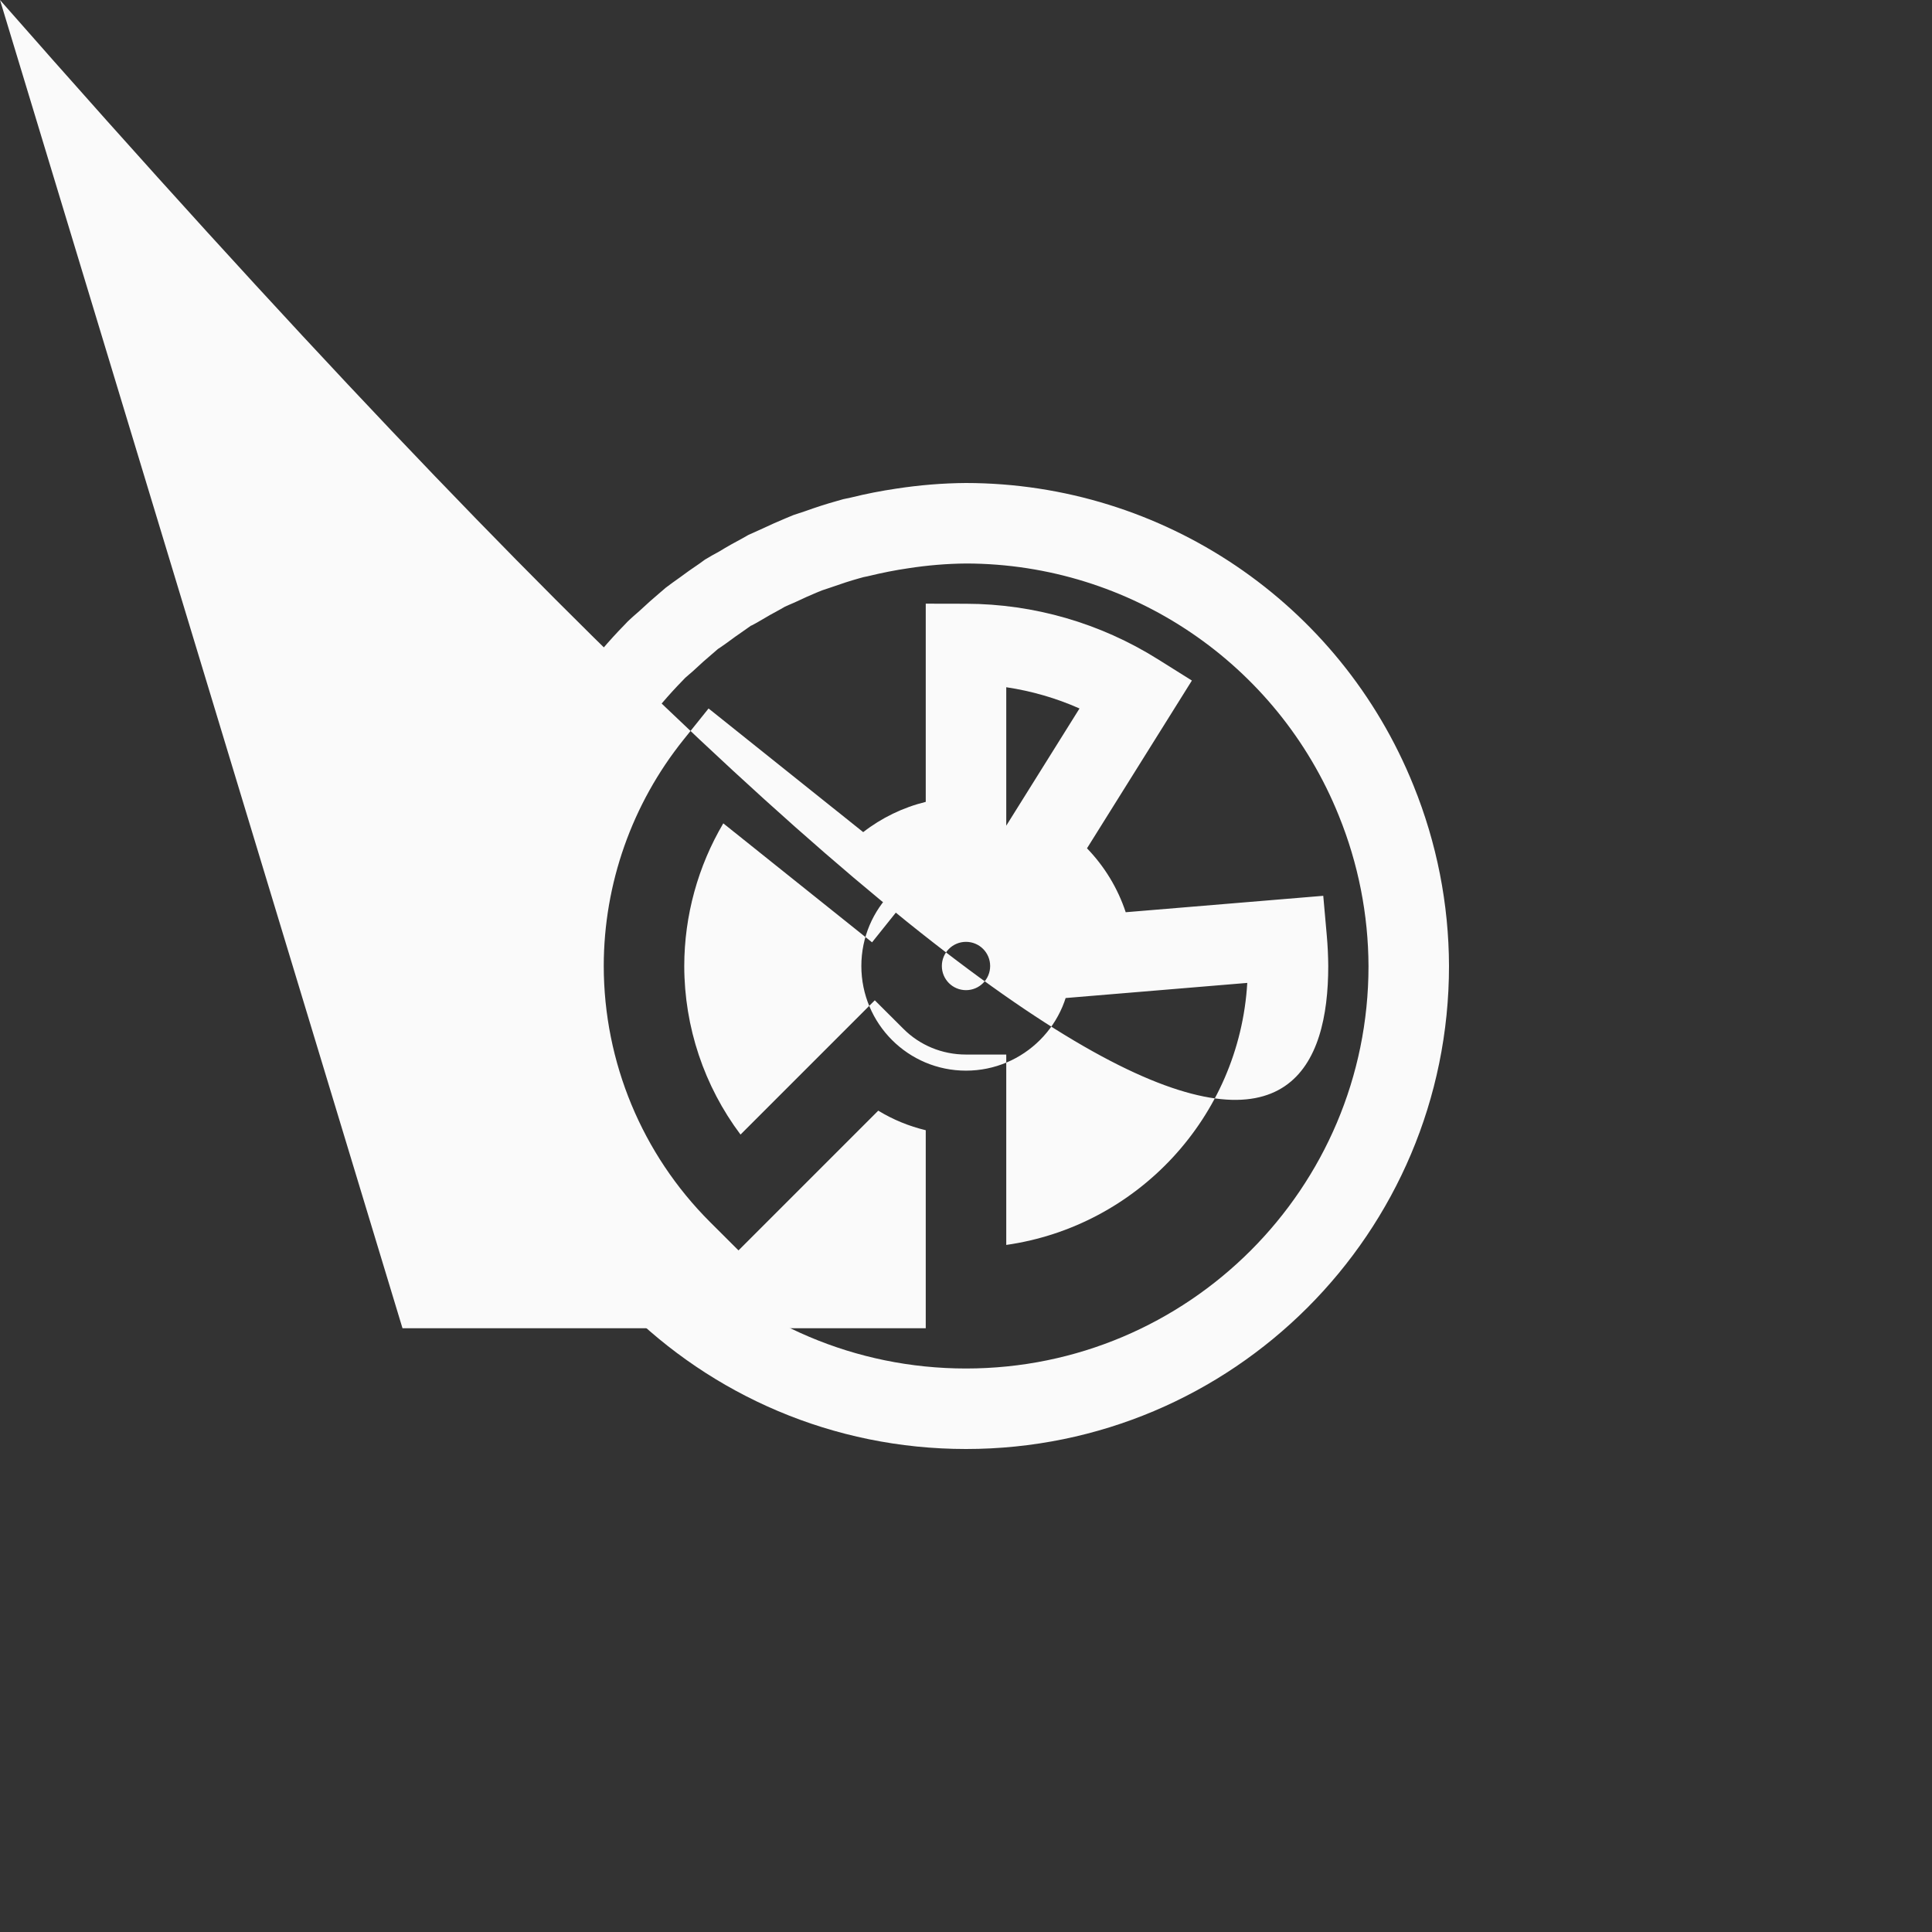 <svg xmlns="http://www.w3.org/2000/svg" width="24" height="24" viewBox="0 0 24 24">
  <rect x="0" y="0" width="24" height="24" fill="#333333" stroke="none"/>
  <g fill="none" fill-rule="evenodd">
    <path fill="#fafafa" fill-rule="nonzero" d="M11.278,7.06 C11.122,7.083 10.966,7.113 10.777,7.159 C10.735,7.168 10.735,7.168 10.728,7.169 C10.712,7.173 10.712,7.173 10.67,7.185 C10.559,7.216 10.449,7.252 10.31,7.301 C10.25,7.321 10.25,7.321 10.214,7.333 C10.201,7.338 10.193,7.341 10.14,7.363 C10.061,7.396 9.983,7.431 9.873,7.483 C9.822,7.504 9.772,7.527 9.746,7.539 C9.729,7.549 9.729,7.549 9.694,7.569 C9.612,7.612 9.532,7.658 9.417,7.726 C9.367,7.754 9.318,7.782 9.335,7.768 C9.303,7.791 9.303,7.791 9.24,7.835 C9.172,7.882 9.104,7.929 9.012,7.998 C8.964,8.031 8.917,8.065 8.923,8.058 C8.897,8.081 8.897,8.081 8.849,8.122 C8.774,8.185 8.702,8.249 8.606,8.339 C8.583,8.358 8.583,8.358 8.564,8.375 C8.522,8.412 8.506,8.426 8.517,8.415 C8.503,8.429 8.503,8.429 8.475,8.459 C8.393,8.543 8.314,8.629 8.219,8.74 C8.193,8.769 8.193,8.769 8.173,8.79 C8.159,8.803 8.151,8.813 8.131,8.839 C7.401,9.731 7.001,10.848 7,12 C7,14.761 9.239,17 12,17 C14.761,17 17,14.761 17,12.003 C16.998,11.362 16.873,10.728 16.631,10.132 C15.87,8.243 14.04,7.004 12.004,7 C11.763,7.002 11.523,7.022 11.278,7.06 Z M8.155,8.808 C8.158,8.804 8.162,8.798 8.168,8.791 C8.166,8.793 8.165,8.795 8.163,8.798 L8.155,8.808 Z M12,6 C14.446,6.003 16.645,7.489 17.559,9.758 C17.848,10.47 17.998,11.231 18,12 C18,15.314 15.314,18 12,18 C8.686,18 6,15.314 6,12 C6.001,10.616 6.481,9.276 7.357,8.205 C7.403,8.148 7.441,8.11 7.477,8.07 C7.567,7.964 7.662,7.86 7.76,7.76 C7.771,7.748 7.782,7.736 7.793,7.725 C7.842,7.677 7.894,7.633 7.945,7.588 C8.03,7.508 8.118,7.43 8.207,7.355 C8.228,7.337 8.249,7.319 8.27,7.301 C8.325,7.259 8.382,7.218 8.439,7.178 C8.519,7.118 8.6,7.061 8.682,7.006 C8.707,6.987 8.732,6.969 8.758,6.951 C8.816,6.916 8.876,6.882 8.936,6.85 C9.03,6.792 9.127,6.738 9.225,6.686 C9.248,6.672 9.271,6.659 9.295,6.646 C9.355,6.618 9.416,6.591 9.477,6.564 C9.569,6.52 9.663,6.479 9.758,6.439 C9.791,6.425 9.824,6.411 9.857,6.398 C9.905,6.382 9.954,6.365 10.002,6.35 C10.133,6.303 10.265,6.26 10.398,6.223 C10.424,6.215 10.449,6.208 10.475,6.201 C10.508,6.194 10.541,6.187 10.574,6.18 C10.759,6.134 10.945,6.098 11.133,6.07 C11.42,6.026 11.71,6.002 12,6 Z"/>
    <path fill="#fafafa" fill-rule="nonzero" d="M12.5,10.257 L13.41,8.801 C13.12,8.672 12.814,8.584 12.5,8.537 L12.5,10.257 Z M12,10.9 C11.664,10.9 11.355,11.054 11.145,11.316 L10.833,11.706 L8.985,10.228 C8.67,10.762 8.501,11.374 8.5,12 C8.501,12.759 8.748,13.493 9.199,14.094 L10.867,12.426 L11.221,12.779 C11.425,12.984 11.702,13.1 12,13.1 L12.5,13.1 L12.5,15.465 C14.129,15.232 15.396,13.877 15.494,12.21 L13.129,12.407 L13.088,11.908 C13.059,11.557 12.871,11.25 12.582,11.069 L12.311,10.9 L12,10.9 Z M11.5,7.499 L12.001,7.5 C12.844,7.502 13.669,7.741 14.383,8.189 L14.806,8.454 L13.503,10.538 C13.72,10.762 13.885,11.033 13.984,11.332 L16.438,11.128 L16.482,11.623 C16.493,11.747 16.499,11.872 16.5,12 C16.5,14.485 14.485,16.5 12.fafafa5,16.5 L11.5,16.5 L11.5,14.04 C11.291,13.99 11.092,13.908 10.91,13.797 L9.174,15.533 L8.82,15.18 C7.976,14.337 7.501,13.194 7.5,11.999 C7.501,10.978 7.851,9.987 8.49,9.19 L8.802,8.801 L10.723,10.337 C10.952,10.159 11.216,10.031 11.5,9.961 L11.5,7.499 Z M12,13.3 C11.282,13.3 10.7,12.718 10.7,12 C10.7,11.282 11.282,10.7 12,10.7 C12.718,10.7 13.3,11.282 13.3,12 C13.3,12.718 12.718,13.3 12,13.3 Z M12,12.3 C12.166,12.3 12.3,12.166 12.3,12 C12.3,11.834 12.166,11.7 12,11.7 C11.834,11.7 11.7,11.834 11.7,12 C11.7,12.166 11.834,12.3 12,12.3 Z"/>
  </g>
</svg>
